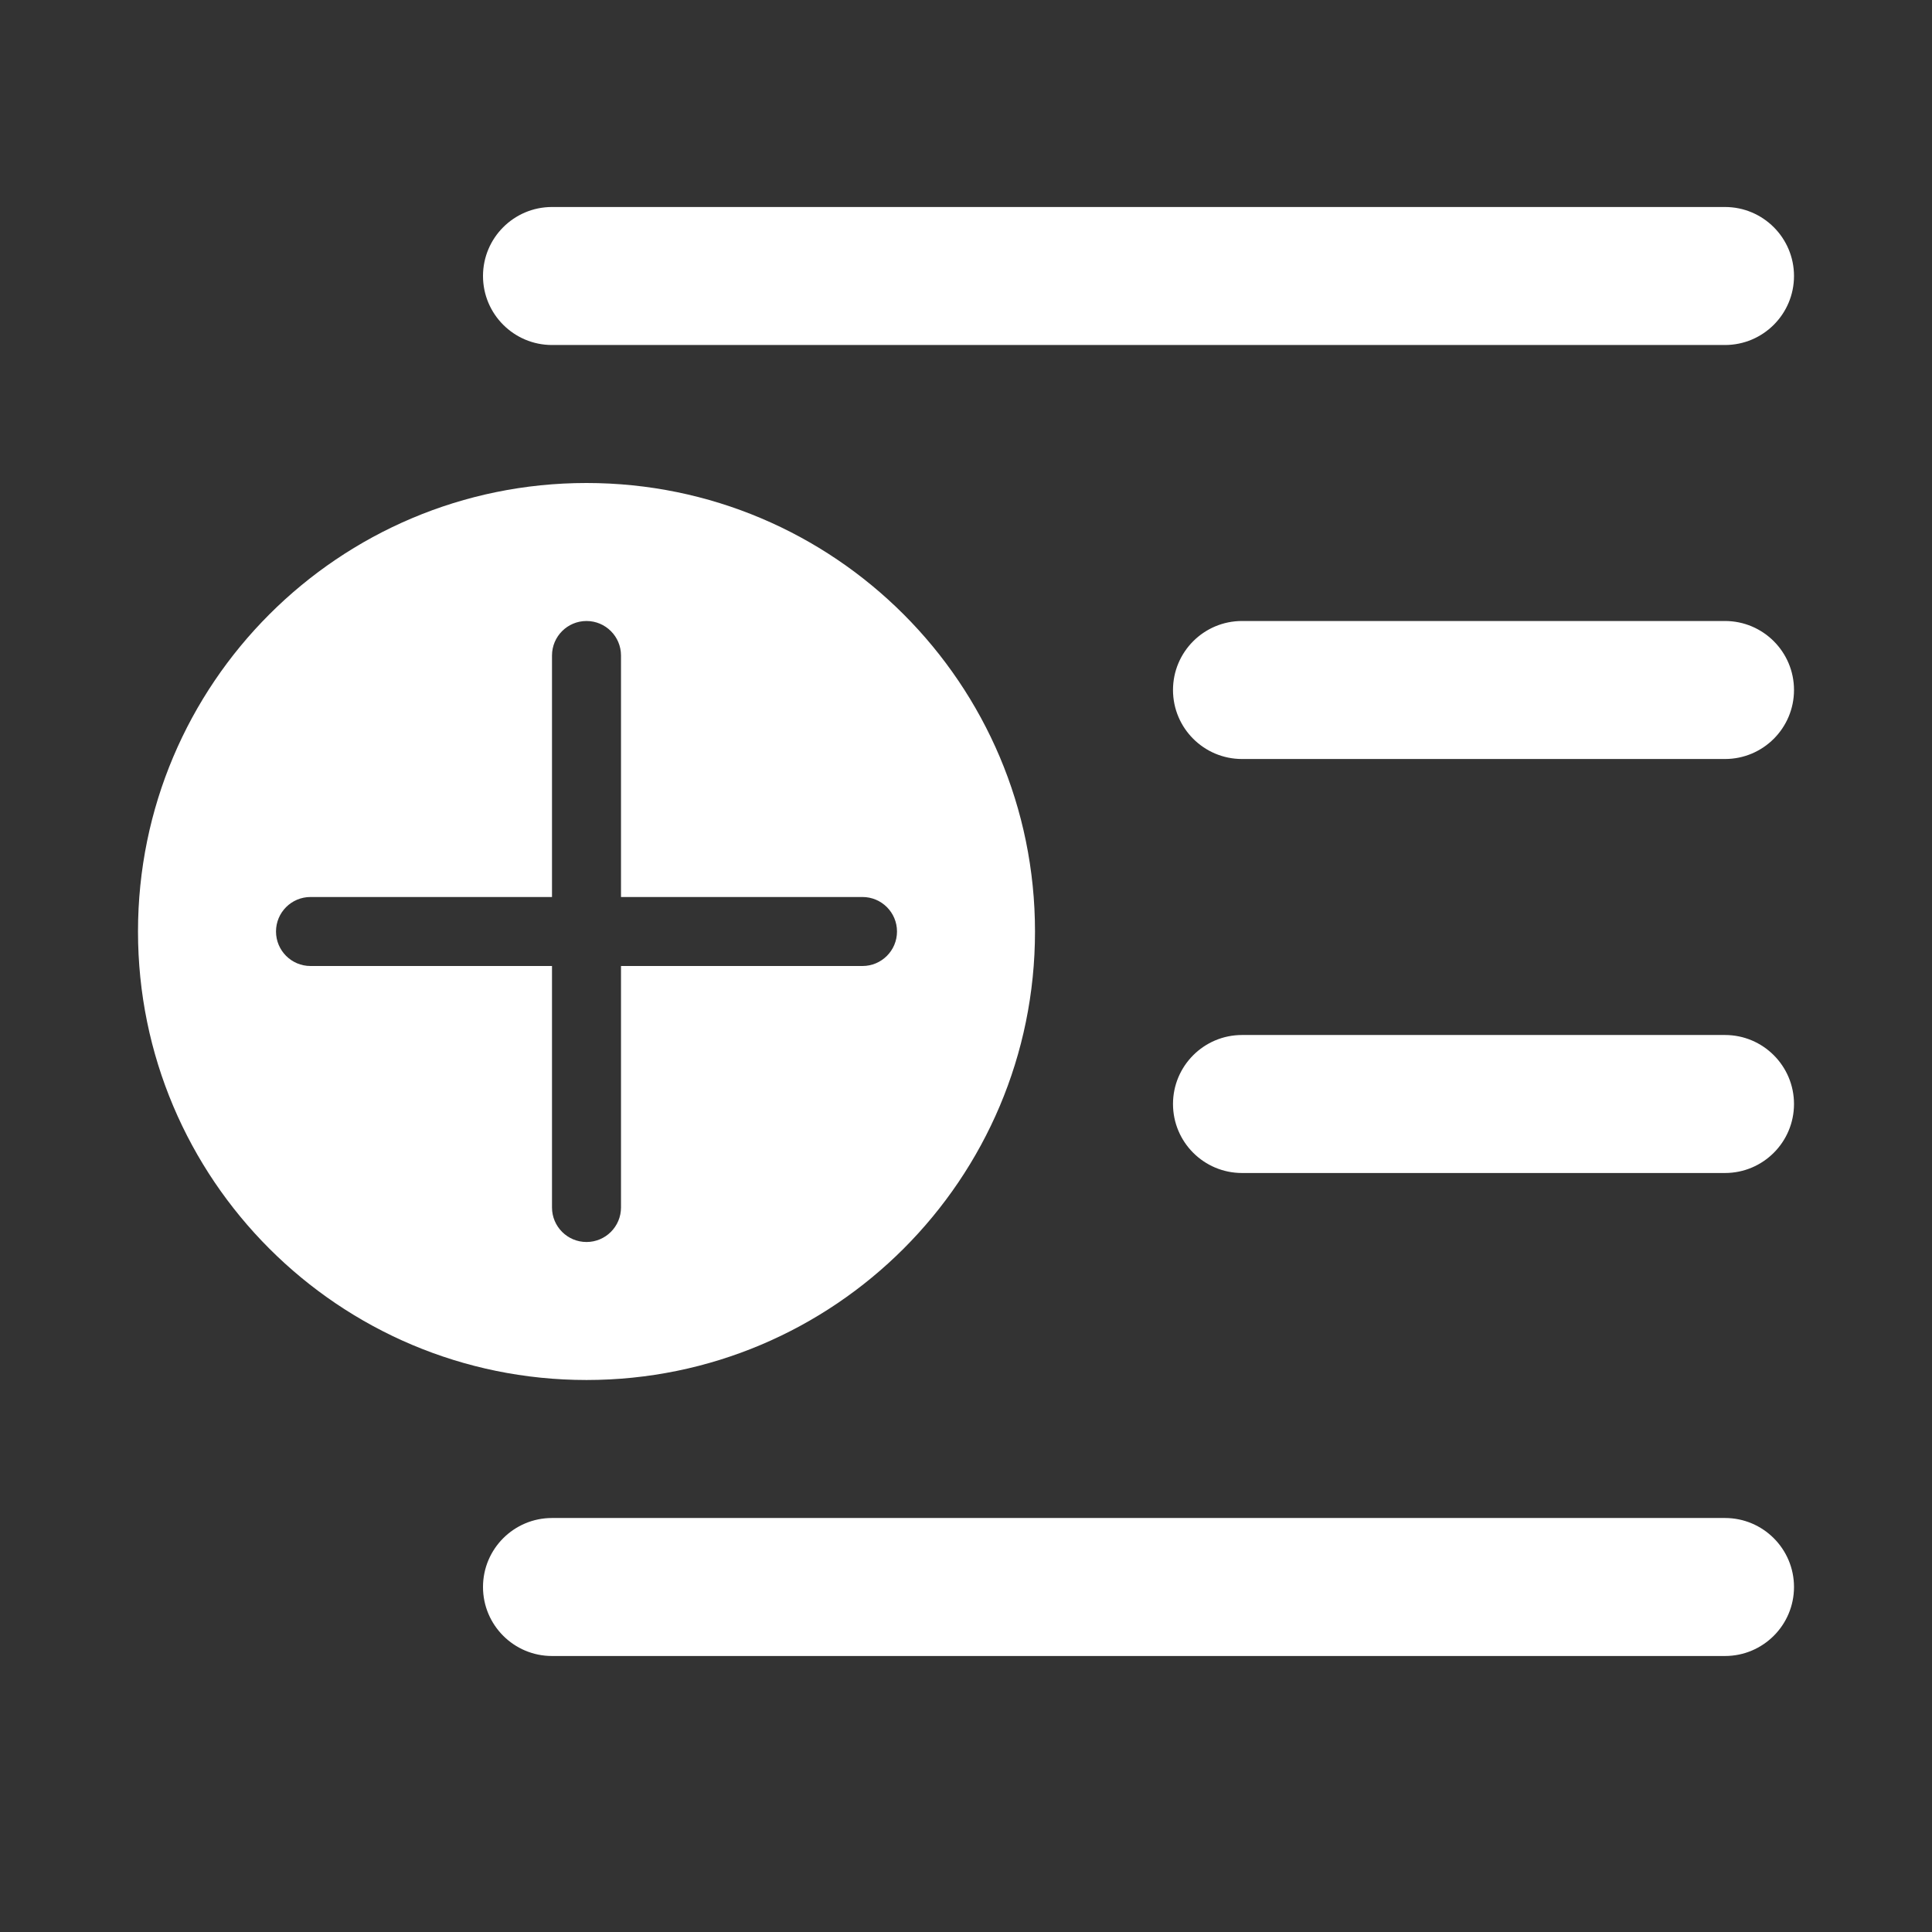 <svg width="28" height="28" viewBox="0 0 28 28" fill="none" xmlns="http://www.w3.org/2000/svg">
<rect x="0" y="0" width="28" height="28" fill="#333333" stroke="none"/>
<path d="M25 22C25.552 22 26 22.448 26 23C26 23.552 25.552 24 25 24H8C7.448 24 7 23.552 7 23C7 22.448 7.448 22 8 22H25ZM8.5 7C12.09 7 15 9.91 15 13.5C15 17.09 12.09 20 8.5 20C4.91 20 2 17.09 2 13.5C2 9.91 4.91 7 8.5 7ZM8.5 9C8.224 9 8 9.224 8 9.5V13H4.5C4.224 13 4 13.224 4 13.5C4 13.776 4.224 14 4.5 14H8V17.5C8 17.776 8.224 18 8.5 18C8.776 18 9 17.776 9 17.5V14H12.5C12.776 14 13 13.776 13 13.5C13 13.224 12.776 13 12.5 13H9V9.5C9 9.224 8.776 9 8.5 9ZM25 15C25.552 15 26 15.448 26 16C26 16.552 25.552 17 25 17H18C17.448 17 17 16.552 17 16C17 15.448 17.448 15 18 15H25ZM25 9C25.552 9 26 9.448 26 10C26 10.552 25.552 11 25 11H18C17.448 11 17 10.552 17 10C17 9.448 17.448 9 18 9H25ZM25 3C25.552 3 26 3.448 26 4C26 4.552 25.552 5 25 5H8C7.448 5 7 4.552 7 4C7 3.448 7.448 3 8 3H25Z" fill="#ffffff"/>
</svg>
